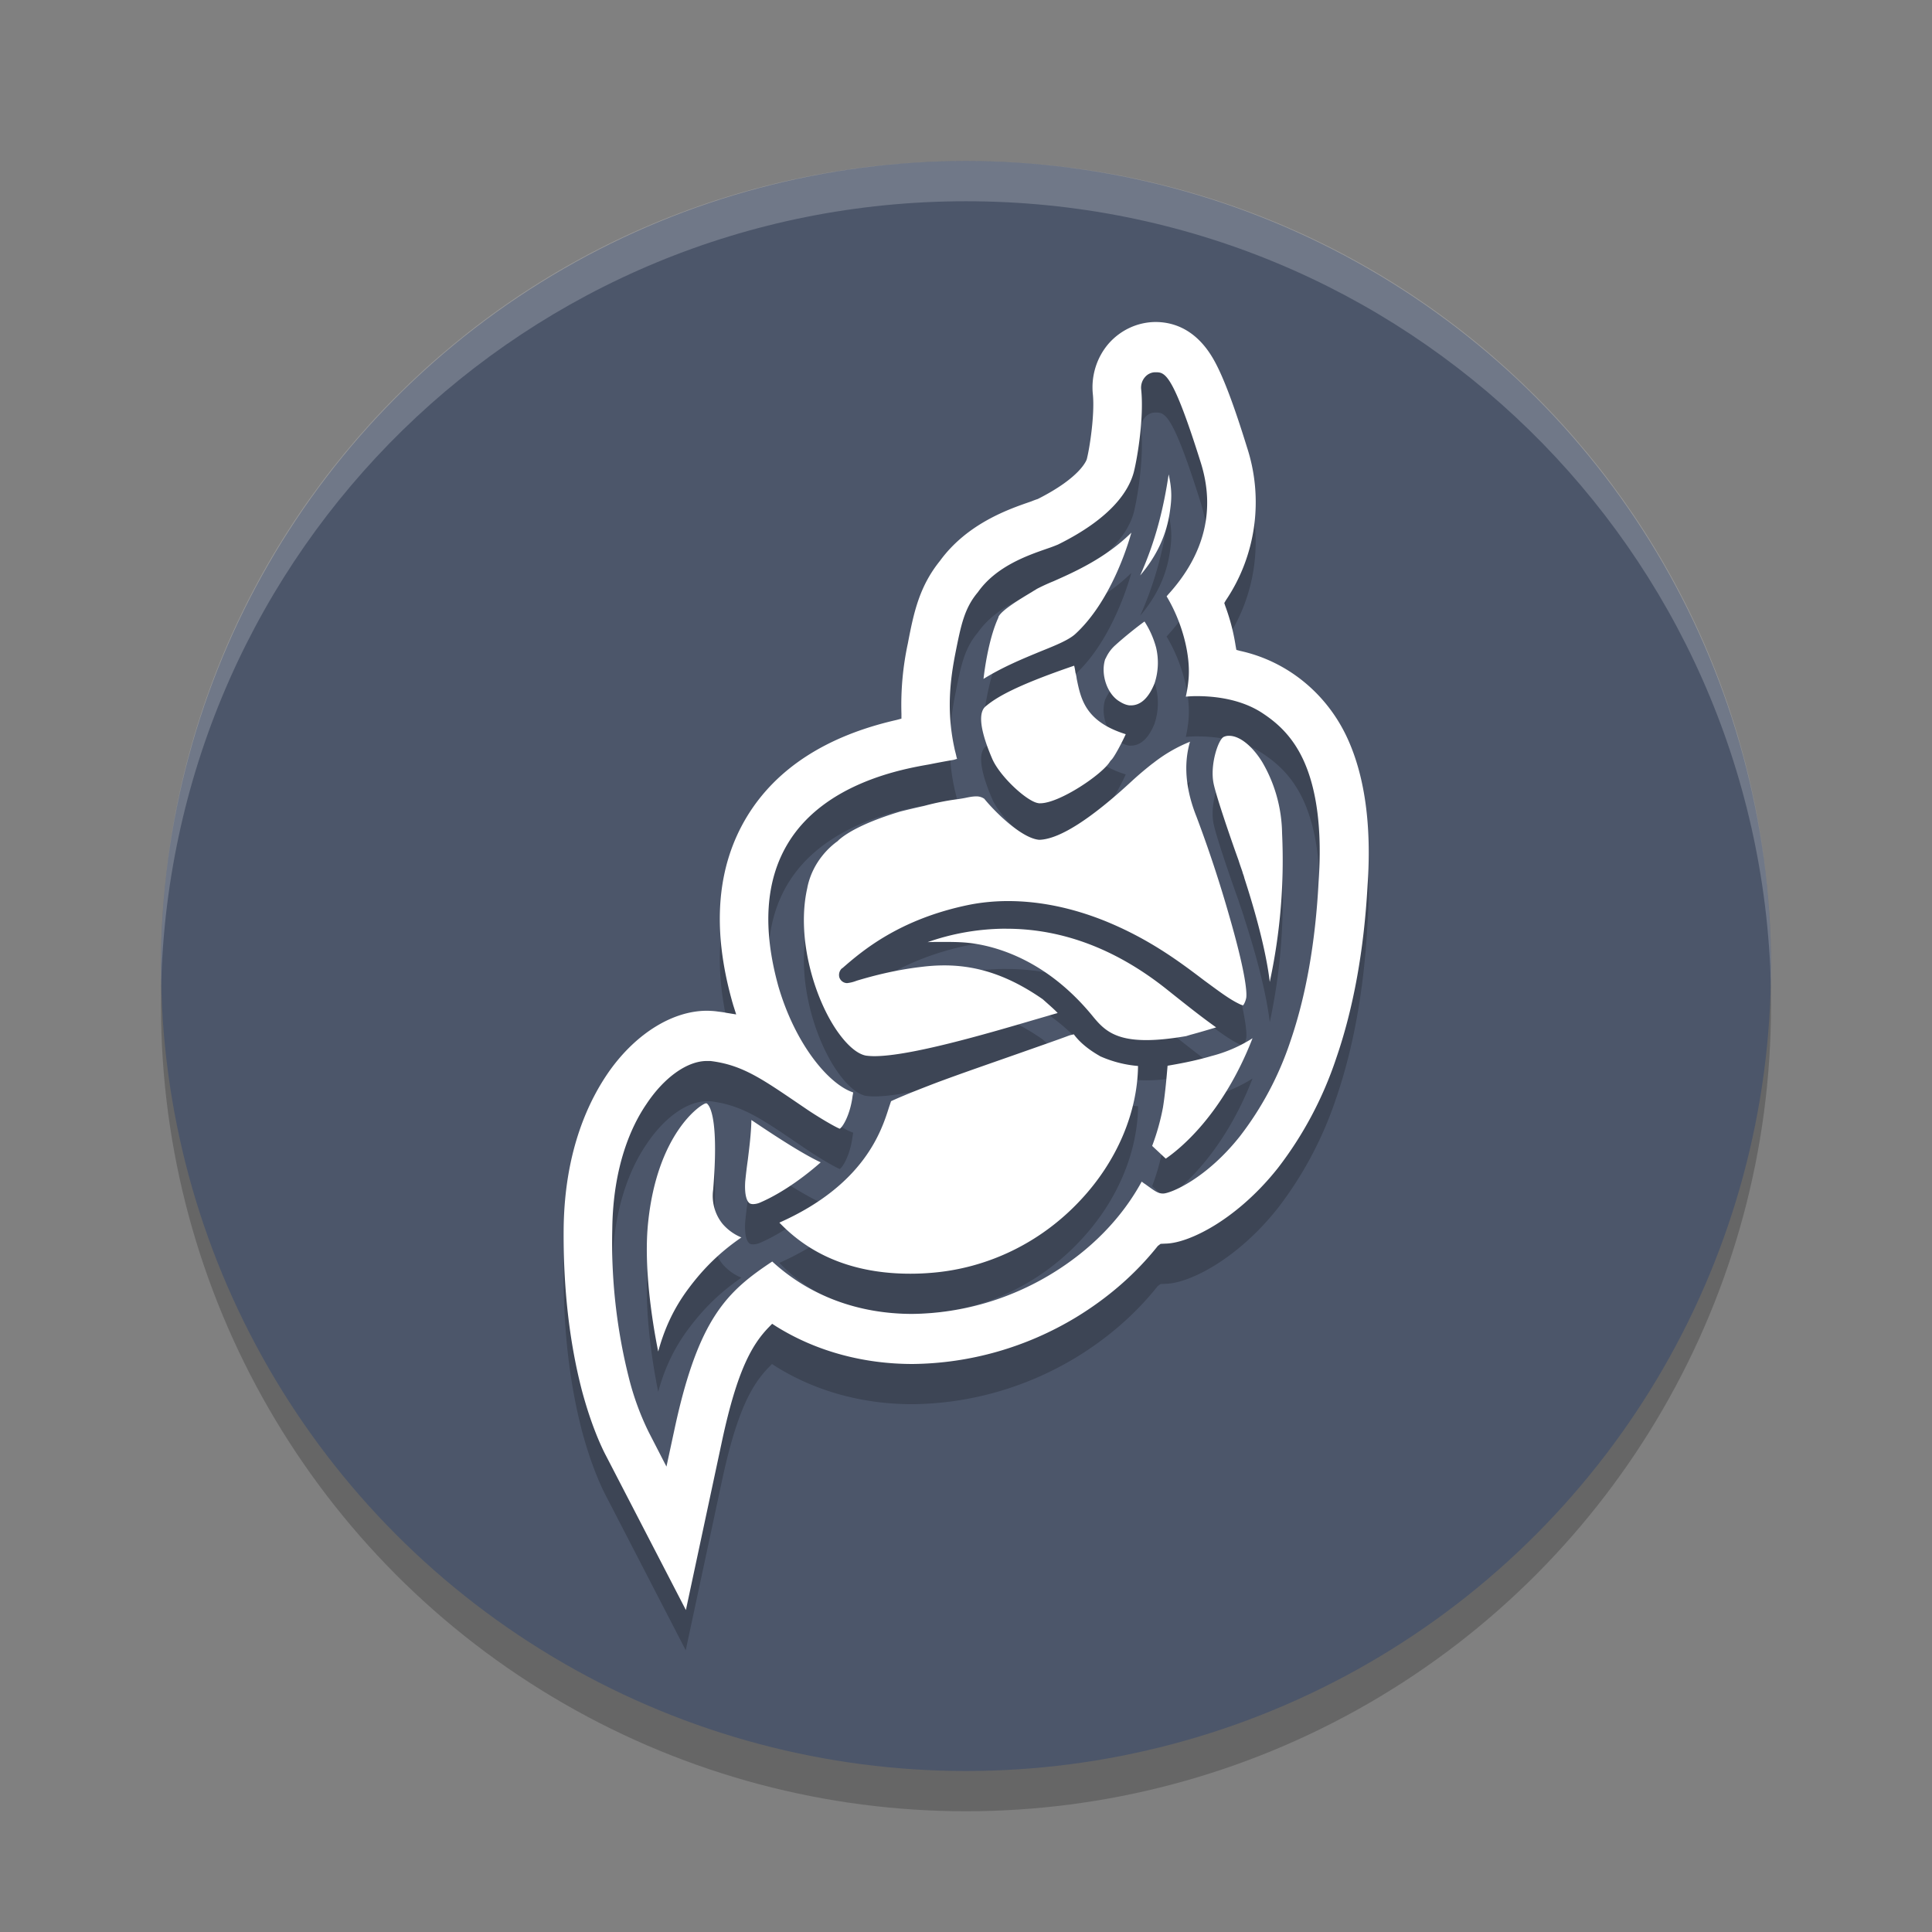 <?xml version="1.0" encoding="UTF-8" standalone="no"?>
<svg
   xmlns:dc="http://purl.org/dc/elements/1.1/"
   xmlns:cc="http://creativecommons.org/ns#"
   xmlns:rdf="http://www.w3.org/1999/02/22-rdf-syntax-ns#"
   xmlns:svg="http://www.w3.org/2000/svg"
   xmlns="http://www.w3.org/2000/svg"
   xmlns:sodipodi="http://sodipodi.sourceforge.net/DTD/sodipodi-0.dtd"
   xmlns:inkscape="http://www.inkscape.org/namespaces/inkscape"
   width="48"
   height="48"
   version="1"
   id="svg12"
   sodipodi:docname="appimagekit-jitsi-meet.svg"
   inkscape:version="0.92.5 (2060ec1f9f, 2020-04-08)">
  <rect width="100%" height="100%" fill="#808080" stroke="none"/>
  <defs
     id="defs16" />
  <sodipodi:namedview
     pagecolor="#ffffff"
     bordercolor="#666666"
     borderopacity="1"
     objecttolerance="10"
     gridtolerance="10"
     guidetolerance="10"
     inkscape:pageopacity="0"
     inkscape:pageshadow="2"
     inkscape:window-width="783"
     inkscape:window-height="480"
     id="namedview14"
     showgrid="false"
     inkscape:zoom="4.9166667"
     inkscape:cx="24"
     inkscape:cy="24"
     inkscape:window-x="0"
     inkscape:window-y="28"
     inkscape:window-maximized="0"
     inkscape:current-layer="svg12" />
  <circle
     style="opacity:0.2"
     cx="24"
     cy="25"
     r="20"
     id="circle2" />
  <circle
     style="fill:#4c566a;fill-opacity:1"
     cx="24"
     cy="24"
     r="20"
     id="circle4" />
  <path
     style="opacity:0.2;fill:#ffffff"
     d="M 24,4 C 12.921,4 4.002,12.92 4.002,24 4.002,24.168 3.998,24.333 4.002,24.5 4.266,13.654 13.089,5 24,5 34.911,5 43.734,13.654 43.998,24.5 44.002,24.333 43.998,24.168 43.998,24 43.998,12.92 35.079,4 24,4 Z"
     id="path6" />
  <path
     style="opacity:0.2"
     d="m 28.709,9 a 1.585,1.634 0 0 0 -1.161,0.532 1.585,1.634 0 0 0 -0.395,1.275 c 0.046,0.481 -0.076,1.308 -0.153,1.604 -0.007,0.019 -0.147,0.446 -1.218,0.986 a 1.94,1.999 0 0 0 -0.159,0.059 c -0.555,0.19 -1.59,0.545 -2.271,1.479 -0.518,0.643 -0.652,1.297 -0.797,2.051 a 6.829,7.038 0 0 0 -0.159,1.742 v 0.125 l -0.121,0.033 c -1.734,0.394 -2.986,1.203 -3.712,2.393 -0.753,1.237 -0.883,2.774 -0.376,4.588 0.005,0.025 0.019,0.06 0.026,0.092 l 0.077,0.243 -0.242,-0.039 c -0.088,-0.019 -0.172,-0.026 -0.262,-0.039 a 2.475,2.551 0 0 0 -0.223,-0.013 c -0.841,0 -1.742,0.552 -2.405,1.472 -0.511,0.717 -1.13,1.972 -1.154,3.931 -0.013,1.472 0.141,2.826 0.453,4.03 0.237,0.887 0.498,1.432 0.6,1.624 L 17.037,41 17.943,36.76 c 0.369,-1.701 0.727,-2.346 1.154,-2.787 l 0.083,-0.085 0.102,0.066 c 0.983,0.613 2.156,0.933 3.387,0.933 a 8.181,8.431 0 0 0 4.057,-1.157 c 0.803,-0.488 1.486,-1.085 2.035,-1.775 l 0.07,-0.053 0.128,-0.006 c 0.318,-0.007 0.766,-0.177 1.225,-0.46 0.382,-0.236 0.976,-0.678 1.563,-1.42 a 8.883,9.155 0 0 0 1.448,-2.728 c 0.426,-1.235 0.69,-2.682 0.778,-4.299 0.103,-1.486 -0.071,-2.709 -0.498,-3.642 a 3.824,3.941 0 0 0 -2.666,-2.176 l -0.096,-0.026 -0.019,-0.105 a 4.774,4.921 0 0 0 -0.255,-0.98 l -0.026,-0.079 0.038,-0.066 A 4.143,4.269 0 0 0 30.98,12.109 C 30.655,11.058 30.4,10.387 30.182,9.986 29.742,9.172 29.142,9 28.709,9 Z m -0.022,1.249 a 0.343,0.353 0 0 1 0.022,0 c 0.23,0 0.42,5.1e-5 1.123,2.242 0.371,1.176 0.096,2.287 -0.816,3.287 l -0.032,0.039 c 0.007,0.007 0.006,0.013 0.013,0.02 0.384,0.65 0.593,1.465 0.529,2.071 a 2.988,3.08 0 0 1 -0.064,0.394 v 0.006 c 0.077,-0.007 0.165,-0.013 0.268,-0.013 0.452,0 1.102,0.072 1.633,0.421 0.318,0.21 0.727,0.532 1.021,1.17 0.338,0.737 0.466,1.755 0.376,3.024 -0.078,1.498 -0.313,2.835 -0.702,3.964 a 7.661,7.896 0 0 1 -1.25,2.353 c -0.843,1.065 -1.723,1.421 -1.907,1.426 -0.127,0 -0.19,-0.046 -0.453,-0.237 -0.024,-0.013 -0.058,-0.041 -0.083,-0.059 -0.498,0.914 -1.27,1.702 -2.245,2.294 a 6.961,7.174 0 0 1 -3.451,0.993 c -1.352,0 -2.558,-0.453 -3.483,-1.302 -1.11,0.737 -1.831,1.393 -2.424,4.148 l -0.204,0.947 -0.44,-0.855 a 6.438,6.635 0 0 1 -0.498,-1.367 12.986,13.384 0 0 1 -0.408,-3.688 c 0.02,-1.538 0.465,-2.537 0.848,-3.096 0.439,-0.663 1.014,-1.071 1.499,-1.071 h 0.089 c 0.772,0.093 1.256,0.426 2.149,1.032 l 0.281,0.191 c 0.307,0.204 0.67,0.415 0.785,0.46 0.078,-0.045 0.262,-0.354 0.319,-0.815 l 0.013,-0.066 v -0.02 c -0.007,-0.007 -0.006,-0.006 -0.013,-0.006 -0.599,-0.21 -1.42,-1.184 -1.843,-2.629 -0.402,-1.447 -0.319,-2.642 0.242,-3.563 0.911,-1.498 2.865,-1.841 3.502,-1.952 0.198,-0.04 0.402,-0.078 0.6,-0.112 0.039,-0.007 0.068,-0.021 0.096,-0.026 a 0.439,0.453 0 0 1 -0.019,-0.066 c -0.011,-0.059 -0.035,-0.133 -0.051,-0.217 -0.199,-0.927 -0.097,-1.703 0.026,-2.334 0.14,-0.703 0.223,-1.125 0.561,-1.525 0.454,-0.645 1.237,-0.913 1.709,-1.078 a 3.951,4.072 0 0 0 0.281,-0.105 c 1.339,-0.663 1.759,-1.34 1.882,-1.795 0.095,-0.375 0.255,-1.366 0.185,-2.051 a 0.38,0.392 0 0 1 0.096,-0.316 0.343,0.353 0 0 1 0.239,-0.118 z m 0.348,2.537 c -0.127,0.848 -0.326,1.658 -0.708,2.511 0.415,-0.486 0.658,-1.012 0.74,-1.597 0.033,-0.242 0.066,-0.48 -0.032,-0.914 z m -0.925,1.446 c -0.643,0.638 -1.436,0.987 -1.939,1.21 a 4.931,5.082 0 0 0 -0.415,0.191 c -0.033,0.025 -0.077,0.045 -0.115,0.072 -0.307,0.183 -0.767,0.461 -0.836,0.624 v 0.013 c -0.211,0.454 -0.326,1.136 -0.37,1.525 0.491,-0.303 0.988,-0.505 1.403,-0.677 0.389,-0.157 0.72,-0.289 0.887,-0.447 0.746,-0.69 1.193,-1.835 1.384,-2.511 z m 0.325,2.209 c -0.167,0.118 -0.497,0.381 -0.721,0.585 a 0.924,0.952 0 0 0 -0.236,0.316 c -0.007,0.013 -0.013,0.026 -0.019,0.033 -0.121,0.369 0.044,0.875 0.364,1.058 0.082,0.052 0.166,0.085 0.242,0.092 h 0.032 c 0.242,0 0.441,-0.184 0.587,-0.546 a 1.54,1.587 0 0 0 0.038,-0.894 2.191,2.258 0 0 0 -0.287,-0.644 z m -1.748,1.098 c -1.499,0.512 -1.952,0.802 -2.201,1.012 -0.134,0.111 -0.211,0.426 0.166,1.302 0.191,0.439 0.848,1.044 1.129,1.098 a 0.196,0.202 0 0 0 0.064,0.006 c 0.472,0 1.531,-0.709 1.729,-1.032 l 0.019,-0.026 0.019,-0.02 c 0.07,-0.066 0.262,-0.427 0.357,-0.638 -1.007,-0.315 -1.115,-0.876 -1.218,-1.374 a 0.921,0.949 0 0 0 -0.032,-0.158 1.274,1.313 0 0 0 -0.032,-0.171 z m 3.824,1.742 a 0.296,0.305 0 0 0 -0.105,0.026 c -0.134,0.054 -0.35,0.689 -0.255,1.157 0.065,0.321 0.433,1.393 0.619,1.906 0.062,0.197 0.102,0.288 0.108,0.329 a 0.62,0.639 0 0 1 0.038,0.118 c 0.147,0.454 0.517,1.624 0.631,2.577 a 13.52,13.934 0 0 0 0.306,-3.688 3.416,3.52 0 0 0 -0.498,-1.781 c -0.25,-0.401 -0.562,-0.644 -0.816,-0.644 a 0.296,0.305 0 0 0 -0.029,0 z m -0.941,0.145 a 3.756,3.87 0 0 0 -0.918,0.532 l -0.019,0.013 a 8.327,8.582 0 0 0 -0.498,0.421 c -1.027,0.952 -1.8,1.447 -2.296,1.472 h -0.026 c -0.433,-0.04 -1.091,-0.689 -1.359,-1.019 a 0.349,0.36 0 0 0 -0.204,-0.059 c -0.082,0 -0.18,0.019 -0.274,0.039 -0.064,0.012 -0.134,0.024 -0.204,0.033 a 6.409,6.605 0 0 0 -0.81,0.164 21.978,22.651 0 0 0 -0.587,0.138 c -0.727,0.217 -1.274,0.473 -1.544,0.717 l -0.019,0.02 c -0.186,0.131 -0.62,0.506 -0.753,1.15 v 0.006 c -0.274,1.19 0.142,2.656 0.695,3.497 0.261,0.394 0.535,0.638 0.765,0.677 0.056,0.007 0.127,0.013 0.204,0.013 0.887,0 2.755,-0.545 3.986,-0.907 l 0.498,-0.145 a 1.045,1.077 0 0 0 0.07,-0.02 c -0.064,-0.072 -0.185,-0.177 -0.37,-0.342 -0.823,-0.572 -1.6,-0.841 -2.443,-0.841 -0.186,0 -0.375,0.012 -0.587,0.039 -0.714,0.084 -1.307,0.256 -1.595,0.342 a 0.908,0.936 0 0 1 -0.236,0.059 0.206,0.212 0 0 1 -0.191,-0.138 0.214,0.22 0 0 1 0.064,-0.23 h 0.006 c 0.49,-0.427 1.415,-1.223 3.157,-1.578 0.299,-0.059 0.623,-0.092 0.963,-0.092 0.777,0 1.588,0.165 2.405,0.493 1.104,0.448 1.861,1.018 2.468,1.479 0.331,0.242 0.613,0.459 0.861,0.578 0.065,0.034 0.095,0.039 0.108,0.039 a 0.441,0.454 0 0 0 0.07,-0.164 c 0.011,-0.025 0.082,-0.329 -0.415,-2.051 a 29.783,30.695 0 0 0 -0.816,-2.472 c -0.351,-0.88 -0.267,-1.497 -0.159,-1.867 z m -4.567,4.647 c -0.766,0 -1.434,0.15 -1.958,0.335 0.129,-0.007 0.261,-0.006 0.402,-0.006 0.16,0 0.331,0.001 0.504,0.013 0.547,0.04 1.952,0.295 3.215,1.854 0.256,0.31 0.53,0.572 1.314,0.572 0.274,0 0.6,-0.033 0.989,-0.099 l 0.108,-0.033 c 0.268,-0.072 0.479,-0.137 0.638,-0.184 -0.325,-0.229 -0.702,-0.526 -1.212,-0.933 -1.257,-1.006 -2.601,-1.518 -3.999,-1.518 z m 1.677,2.623 c -0.018,0.007 -0.05,0.013 -0.102,0.026 l -0.019,0.006 c -0.261,0.099 -0.734,0.263 -1.276,0.454 -0.656,0.231 -1.398,0.486 -2.016,0.717 -0.792,0.303 -1.046,0.421 -1.129,0.46 l -0.051,0.151 c -0.185,0.586 -0.612,1.927 -2.724,2.866 0.441,0.454 1.385,1.269 3.253,1.269 0.16,0 0.331,-0.006 0.498,-0.02 a 5.751,5.927 0 0 0 3.731,-1.808 C 27.753,29.852 28.262,28.641 28.275,27.485 a 2.977,3.068 0 0 1 -0.944,-0.243 c 0,-0.007 -0.396,-0.204 -0.638,-0.526 -0.007,-0.007 -0.013,-0.013 -0.013,-0.02 z m 4.439,0.099 a 3.578,3.687 0 0 1 -1.014,0.44 c -0.441,0.131 -0.867,0.203 -1.097,0.243 -0.02,0.236 -0.058,0.69 -0.115,1.039 a 5.375,5.54 0 0 1 -0.268,0.953 l 0.338,0.316 c 0.327,-0.224 1.41,-1.073 2.156,-2.991 z m -13.586,1.617 c -0.153,0.04 -1.2,0.769 -1.429,2.945 -0.114,1.052 0.082,2.398 0.249,3.221 0.134,-0.488 0.344,-1.019 0.753,-1.565 0.382,-0.513 0.796,-0.914 1.314,-1.269 a 1.239,1.277 0 0 1 -0.466,-0.335 1.052,1.084 0 0 1 -0.236,-0.848 c 0.134,-1.637 -0.051,-2.031 -0.134,-2.123 -0.02,-0.027 -0.033,-0.026 -0.038,-0.026 z m 1.135,0.414 c -0.007,0.348 -0.05,0.67 -0.089,0.993 a 11.443,11.793 0 0 0 -0.064,0.532 c -0.024,0.362 0.052,0.487 0.083,0.519 0.02,0.027 0.051,0.046 0.115,0.046 a 0.47,0.485 0 0 0 0.172,-0.039 c 0.625,-0.269 1.218,-0.743 1.505,-0.999 -0.441,-0.205 -1.11,-0.639 -1.722,-1.052 z"
     id="path8" />
  <path
     style="fill:#ffffff"
     d="M 28.709,8 A 1.585,1.634 0 0 0 27.548,8.532 1.585,1.634 0 0 0 27.153,9.808 c 0.046,0.481 -0.076,1.308 -0.153,1.604 -0.007,0.019 -0.147,0.446 -1.218,0.986 a 1.94,1.999 0 0 0 -0.159,0.059 c -0.555,0.19 -1.59,0.545 -2.271,1.479 -0.518,0.643 -0.652,1.297 -0.797,2.051 a 6.829,7.038 0 0 0 -0.159,1.742 v 0.125 l -0.121,0.033 c -1.734,0.394 -2.986,1.203 -3.712,2.393 -0.753,1.237 -0.883,2.774 -0.376,4.588 0.005,0.025 0.019,0.06 0.026,0.092 l 0.077,0.243 -0.242,-0.039 c -0.088,-0.019 -0.172,-0.026 -0.262,-0.039 a 2.475,2.551 0 0 0 -0.223,-0.013 c -0.841,0 -1.742,0.552 -2.405,1.472 -0.511,0.717 -1.13,1.972 -1.154,3.931 -0.013,1.472 0.141,2.826 0.453,4.03 0.237,0.887 0.498,1.432 0.6,1.624 l 1.984,3.832 0.906,-4.24 c 0.369,-1.701 0.727,-2.346 1.154,-2.787 l 0.083,-0.085 0.102,0.066 c 0.983,0.613 2.156,0.933 3.387,0.933 a 8.181,8.431 0 0 0 4.057,-1.157 c 0.803,-0.488 1.486,-1.085 2.035,-1.775 l 0.07,-0.053 0.128,-0.006 c 0.318,-0.007 0.766,-0.177 1.225,-0.46 0.382,-0.236 0.976,-0.678 1.563,-1.42 a 8.883,9.155 0 0 0 1.448,-2.728 c 0.426,-1.235 0.69,-2.682 0.778,-4.299 0.103,-1.486 -0.071,-2.709 -0.498,-3.642 a 3.824,3.941 0 0 0 -2.666,-2.176 l -0.096,-0.026 -0.019,-0.105 a 4.774,4.921 0 0 0 -0.255,-0.98 l -0.026,-0.079 0.038,-0.066 A 4.143,4.269 0 0 0 30.98,11.109 C 30.655,10.058 30.4,9.387 30.182,8.986 29.742,8.172 29.142,8 28.709,8 Z m -0.022,1.249 a 0.343,0.353 0 0 1 0.022,0 c 0.23,0 0.42,5.15e-5 1.123,2.242 0.371,1.176 0.096,2.287 -0.816,3.287 l -0.032,0.039 c 0.007,0.007 0.006,0.013 0.013,0.02 0.384,0.65 0.593,1.465 0.529,2.071 a 2.988,3.08 0 0 1 -0.064,0.394 v 0.006 c 0.077,-0.007 0.165,-0.013 0.268,-0.013 0.452,0 1.102,0.072 1.633,0.421 0.318,0.21 0.727,0.532 1.021,1.17 0.338,0.737 0.466,1.755 0.376,3.024 -0.078,1.498 -0.313,2.835 -0.702,3.964 a 7.661,7.896 0 0 1 -1.25,2.353 c -0.843,1.065 -1.723,1.421 -1.907,1.426 -0.127,0 -0.19,-0.046 -0.453,-0.237 -0.024,-0.013 -0.058,-0.041 -0.083,-0.059 -0.498,0.914 -1.27,1.702 -2.245,2.294 a 6.961,7.174 0 0 1 -3.451,0.993 c -1.352,0 -2.558,-0.453 -3.483,-1.302 -1.11,0.737 -1.831,1.393 -2.424,4.148 l -0.204,0.947 -0.44,-0.855 a 6.438,6.635 0 0 1 -0.498,-1.367 12.986,13.384 0 0 1 -0.408,-3.688 c 0.02,-1.538 0.465,-2.537 0.848,-3.096 0.439,-0.663 1.014,-1.071 1.499,-1.071 h 0.089 c 0.772,0.093 1.256,0.426 2.149,1.032 l 0.281,0.191 c 0.307,0.204 0.67,0.415 0.785,0.46 0.078,-0.045 0.262,-0.354 0.319,-0.815 l 0.013,-0.066 v -0.02 c -0.007,-0.007 -0.006,-0.006 -0.013,-0.006 -0.599,-0.21 -1.42,-1.184 -1.843,-2.629 -0.402,-1.447 -0.319,-2.642 0.242,-3.563 0.911,-1.498 2.865,-1.841 3.502,-1.952 0.198,-0.04 0.402,-0.078 0.6,-0.112 0.039,-0.007 0.068,-0.021 0.096,-0.026 a 0.439,0.453 0 0 1 -0.019,-0.066 c -0.011,-0.059 -0.035,-0.133 -0.051,-0.217 -0.199,-0.927 -0.097,-1.703 0.026,-2.334 0.14,-0.703 0.223,-1.125 0.561,-1.525 0.454,-0.645 1.237,-0.913 1.709,-1.078 a 3.951,4.072 0 0 0 0.281,-0.105 c 1.339,-0.663 1.759,-1.34 1.882,-1.795 0.095,-0.375 0.255,-1.366 0.185,-2.051 a 0.38,0.392 0 0 1 0.096,-0.316 0.343,0.353 0 0 1 0.239,-0.118 z m 0.348,2.537 c -0.127,0.848 -0.326,1.658 -0.708,2.511 0.415,-0.486 0.658,-1.012 0.74,-1.597 0.033,-0.242 0.066,-0.48 -0.032,-0.914 z m -0.925,1.446 c -0.643,0.638 -1.436,0.987 -1.939,1.21 a 4.931,5.082 0 0 0 -0.415,0.191 c -0.033,0.025 -0.077,0.045 -0.115,0.072 -0.307,0.183 -0.767,0.461 -0.836,0.624 v 0.013 c -0.211,0.454 -0.326,1.136 -0.37,1.525 0.491,-0.303 0.988,-0.505 1.403,-0.677 0.389,-0.157 0.72,-0.289 0.887,-0.447 0.746,-0.69 1.193,-1.835 1.384,-2.511 z m 0.325,2.209 c -0.167,0.118 -0.497,0.381 -0.721,0.585 a 0.924,0.952 0 0 0 -0.236,0.316 c -0.007,0.013 -0.013,0.026 -0.019,0.033 -0.121,0.369 0.044,0.875 0.364,1.058 0.082,0.052 0.166,0.085 0.242,0.092 h 0.032 c 0.242,0 0.441,-0.184 0.587,-0.546 a 1.54,1.587 0 0 0 0.038,-0.894 2.191,2.258 0 0 0 -0.287,-0.644 z m -1.748,1.098 c -1.499,0.512 -1.952,0.802 -2.201,1.012 -0.134,0.111 -0.211,0.426 0.166,1.302 0.191,0.439 0.848,1.044 1.129,1.098 a 0.196,0.202 0 0 0 0.064,0.006 c 0.472,0 1.531,-0.709 1.729,-1.032 l 0.019,-0.026 0.019,-0.02 c 0.07,-0.066 0.262,-0.427 0.357,-0.638 -1.007,-0.315 -1.115,-0.876 -1.218,-1.374 a 0.921,0.949 0 0 0 -0.032,-0.158 1.274,1.313 0 0 0 -0.032,-0.171 z m 3.824,1.742 a 0.296,0.305 0 0 0 -0.105,0.026 c -0.134,0.054 -0.35,0.689 -0.255,1.157 0.065,0.321 0.433,1.393 0.619,1.906 0.062,0.197 0.102,0.288 0.108,0.329 a 0.62,0.639 0 0 1 0.038,0.118 c 0.147,0.454 0.517,1.624 0.631,2.577 a 13.52,13.934 0 0 0 0.306,-3.688 3.416,3.52 0 0 0 -0.498,-1.781 c -0.25,-0.401 -0.562,-0.644 -0.816,-0.644 a 0.296,0.305 0 0 0 -0.029,0 z m -0.941,0.145 a 3.756,3.87 0 0 0 -0.918,0.532 l -0.019,0.013 a 8.327,8.582 0 0 0 -0.498,0.421 c -1.027,0.952 -1.8,1.447 -2.296,1.472 h -0.026 c -0.433,-0.04 -1.091,-0.689 -1.359,-1.019 a 0.349,0.36 0 0 0 -0.204,-0.059 c -0.082,0 -0.18,0.019 -0.274,0.039 -0.064,0.012 -0.134,0.024 -0.204,0.033 a 6.409,6.605 0 0 0 -0.81,0.164 21.978,22.651 0 0 0 -0.587,0.138 c -0.727,0.217 -1.274,0.473 -1.544,0.717 l -0.019,0.02 c -0.186,0.131 -0.62,0.506 -0.753,1.15 v 0.006 c -0.274,1.19 0.142,2.656 0.695,3.497 0.261,0.394 0.535,0.638 0.765,0.677 0.056,0.007 0.127,0.013 0.204,0.013 0.887,0 2.755,-0.545 3.986,-0.907 l 0.498,-0.145 a 1.045,1.077 0 0 0 0.07,-0.02 c -0.064,-0.072 -0.185,-0.177 -0.37,-0.342 -0.823,-0.572 -1.6,-0.841 -2.443,-0.841 -0.186,0 -0.375,0.012 -0.587,0.039 -0.714,0.084 -1.307,0.256 -1.595,0.342 a 0.908,0.936 0 0 1 -0.236,0.059 0.206,0.212 0 0 1 -0.191,-0.138 0.214,0.22 0 0 1 0.064,-0.23 h 0.006 c 0.49,-0.427 1.415,-1.223 3.157,-1.578 0.299,-0.059 0.623,-0.092 0.963,-0.092 0.777,0 1.588,0.165 2.405,0.493 1.104,0.448 1.861,1.018 2.468,1.479 0.331,0.242 0.613,0.459 0.861,0.578 0.065,0.034 0.095,0.039 0.108,0.039 a 0.441,0.454 0 0 0 0.07,-0.164 c 0.011,-0.025 0.082,-0.329 -0.415,-2.051 a 29.783,30.695 0 0 0 -0.816,-2.472 c -0.351,-0.88 -0.267,-1.497 -0.159,-1.867 z m -4.567,4.647 c -0.766,0 -1.434,0.15 -1.958,0.335 0.129,-0.007 0.261,-0.006 0.402,-0.006 0.16,0 0.331,0.001 0.504,0.013 0.547,0.04 1.952,0.295 3.215,1.854 0.256,0.31 0.53,0.572 1.314,0.572 0.274,0 0.6,-0.033 0.989,-0.099 l 0.108,-0.033 c 0.268,-0.072 0.479,-0.137 0.638,-0.184 -0.325,-0.229 -0.702,-0.526 -1.212,-0.933 -1.257,-1.006 -2.601,-1.518 -3.999,-1.518 z m 1.677,2.623 c -0.018,0.007 -0.05,0.013 -0.102,0.026 l -0.019,0.006 c -0.261,0.099 -0.734,0.263 -1.276,0.454 -0.656,0.231 -1.398,0.486 -2.016,0.717 -0.792,0.303 -1.046,0.421 -1.129,0.46 l -0.051,0.151 c -0.185,0.586 -0.612,1.927 -2.724,2.866 0.441,0.454 1.385,1.269 3.253,1.269 0.16,0 0.331,-0.006 0.498,-0.02 a 5.751,5.927 0 0 0 3.731,-1.808 c 0.906,-0.966 1.416,-2.177 1.429,-3.333 a 2.977,3.068 0 0 1 -0.944,-0.243 c 0,-0.007 -0.396,-0.204 -0.638,-0.526 -0.007,-0.007 -0.013,-0.013 -0.013,-0.02 z m 4.439,0.099 a 3.578,3.687 0 0 1 -1.014,0.44 c -0.441,0.131 -0.867,0.203 -1.097,0.243 -0.02,0.236 -0.058,0.69 -0.115,1.039 a 5.375,5.54 0 0 1 -0.268,0.953 l 0.338,0.316 c 0.327,-0.224 1.41,-1.073 2.156,-2.991 z m -13.586,1.617 c -0.153,0.04 -1.2,0.769 -1.429,2.945 -0.114,1.052 0.082,2.398 0.249,3.221 0.134,-0.488 0.344,-1.019 0.753,-1.565 0.382,-0.513 0.796,-0.914 1.314,-1.269 a 1.239,1.277 0 0 1 -0.466,-0.335 1.052,1.084 0 0 1 -0.236,-0.848 c 0.134,-1.637 -0.051,-2.031 -0.134,-2.123 -0.02,-0.027 -0.033,-0.026 -0.038,-0.026 z m 1.135,0.414 c -0.007,0.348 -0.05,0.67 -0.089,0.993 a 11.443,11.793 0 0 0 -0.064,0.532 c -0.024,0.362 0.052,0.487 0.083,0.519 0.02,0.027 0.051,0.046 0.115,0.046 a 0.47,0.485 0 0 0 0.172,-0.039 c 0.625,-0.269 1.218,-0.743 1.505,-0.999 -0.441,-0.205 -1.11,-0.639 -1.722,-1.052 z"
     id="path10" />
</svg>
